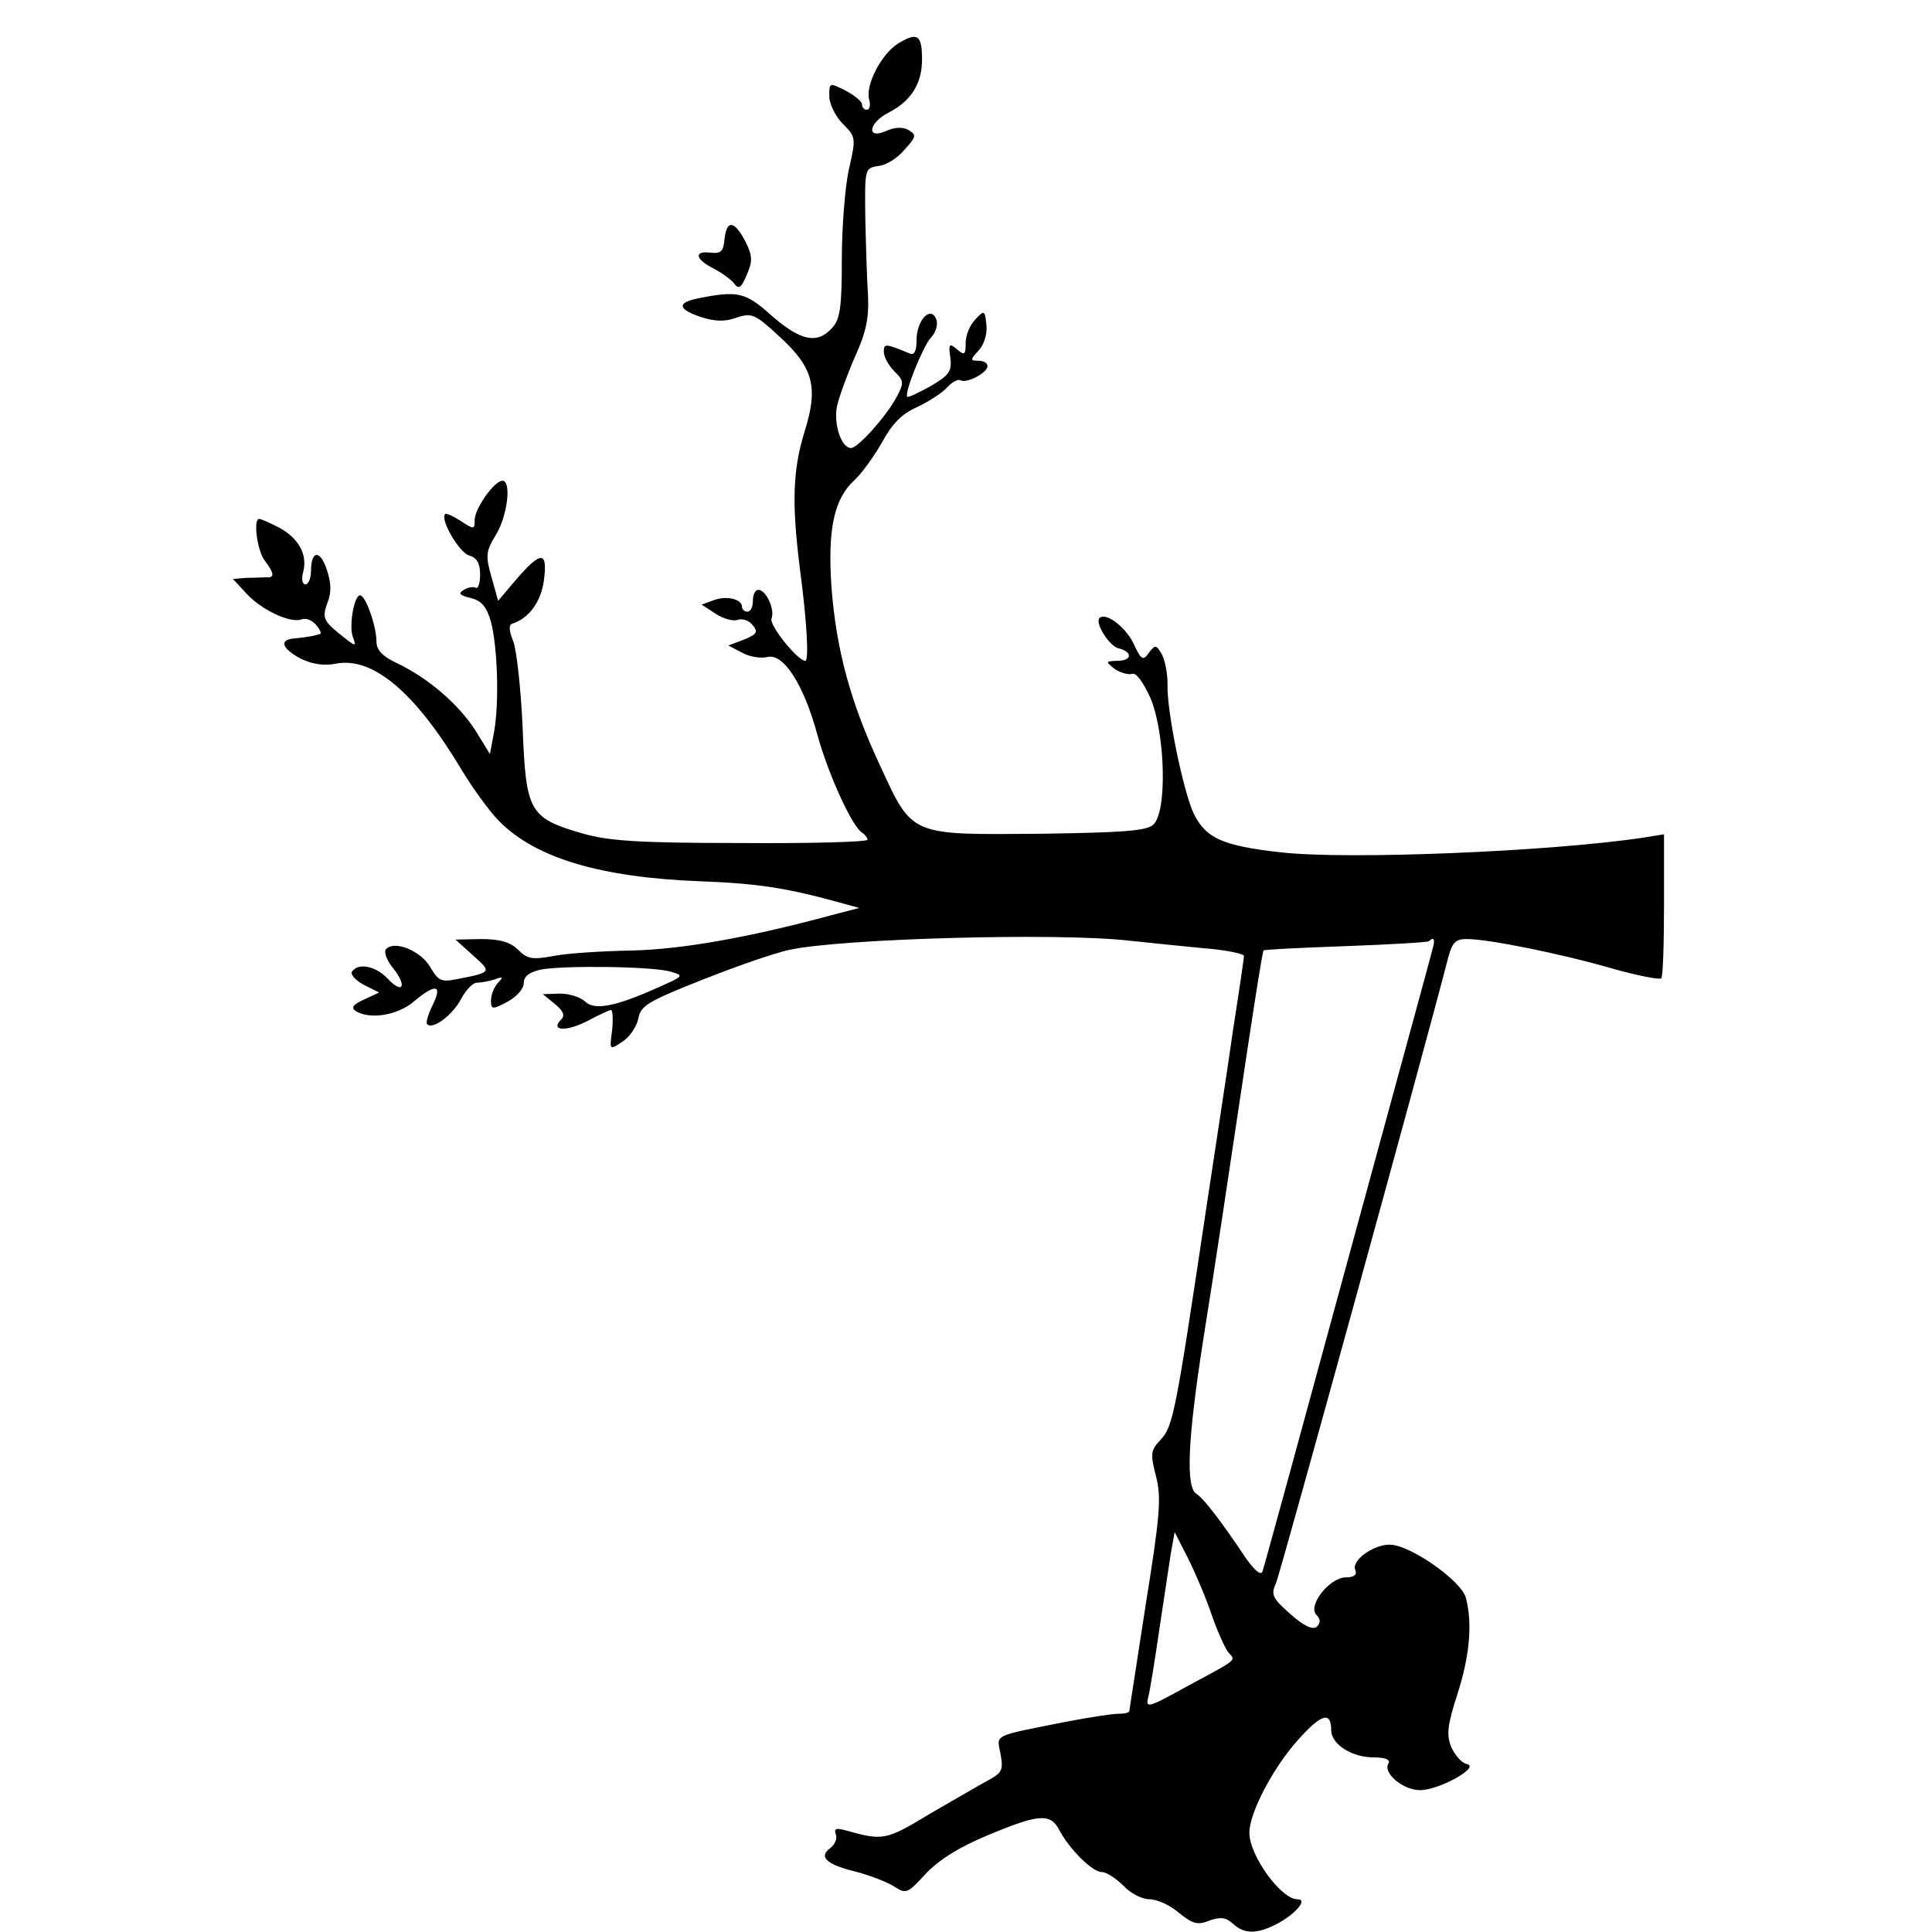 <?xml version="1.0" standalone="no"?>
<!DOCTYPE svg PUBLIC "-//W3C//DTD SVG 20010904//EN"
 "http://www.w3.org/TR/2001/REC-SVG-20010904/DTD/svg10.dtd">
<svg version="1.0" xmlns="http://www.w3.org/2000/svg"
 width="92.07pt" height="92.07pt" viewBox="0 0 92.07 92.07"
 preserveAspectRatio="xMidYMid meet">
<g transform="translate(0,92.07) scale(0.026,-0.026)"
fill="#000000" stroke="none">
<path d="M1647 3462 c-31 -19 -61 -76 -54 -103 3 -10 1 -19 -4 -19 -5 0 -9 4
-9 10 0 5 -13 16 -30 25 -30 15 -30 15 -30 -10 0 -14 11 -37 25 -51 24 -24 24
-26 11 -83 -7 -31 -13 -106 -13 -164 0 -89 -3 -111 -18 -127 -27 -30 -57 -24
-110 22 -49 44 -62 47 -137 32 -38 -8 -35 -20 7 -34 25 -8 44 -9 65 -1 28 9
34 7 80 -36 61 -56 70 -92 45 -172 -22 -71 -24 -131 -9 -251 13 -98 17 -170
10 -170 -14 0 -66 65 -62 77 7 17 -10 53 -24 53 -6 0 -10 -9 -10 -20 0 -11 -4
-20 -10 -20 -5 0 -10 4 -10 9 0 14 -28 21 -52 12 l-22 -8 26 -17 c14 -9 32
-14 40 -11 8 3 21 -1 27 -9 11 -13 9 -17 -15 -27 l-29 -11 25 -13 c14 -8 35
-11 47 -8 29 7 66 -50 91 -142 20 -73 64 -169 82 -180 5 -3 10 -9 10 -13 0 -4
-105 -7 -233 -6 -190 0 -243 4 -291 18 -96 28 -102 40 -108 192 -3 71 -11 142
-17 159 -8 20 -9 31 -2 33 31 10 53 41 58 80 7 53 -5 54 -50 2 l-34 -40 -12
43 c-11 39 -11 47 8 78 21 34 29 99 12 99 -15 0 -51 -51 -51 -72 0 -17 -1 -18
-25 -2 -14 9 -27 15 -29 13 -10 -10 26 -71 44 -76 14 -4 20 -14 20 -35 0 -16
-4 -27 -8 -24 -4 2 -14 1 -22 -4 -11 -7 -7 -10 13 -15 20 -5 29 -16 37 -44 12
-47 15 -145 6 -199 l-8 -43 -27 44 c-31 48 -87 96 -144 123 -26 12 -37 24 -37
39 0 29 -20 85 -30 85 -11 0 -21 -57 -13 -77 6 -16 5 -17 -13 -3 -42 33 -44
37 -34 66 8 19 7 37 -1 61 -12 37 -29 36 -29 -3 0 -13 -5 -24 -10 -24 -6 0 -8
10 -4 24 8 32 -10 62 -46 81 -16 8 -31 15 -35 15 -11 0 -4 -57 10 -76 18 -24
19 -32 3 -31 -7 0 -24 -1 -37 -1 l-24 -2 24 -26 c28 -31 82 -56 102 -48 8 3
20 -2 27 -11 7 -8 10 -16 6 -16 -3 -1 -10 -3 -16 -4 -5 -1 -19 -3 -30 -4 -29
-2 -24 -18 11 -37 21 -10 43 -14 66 -9 67 12 144 -53 228 -193 21 -35 52 -78
70 -96 67 -68 187 -103 366 -110 107 -4 159 -12 254 -38 l40 -11 -50 -13
c-155 -42 -277 -63 -367 -65 -54 -1 -118 -5 -143 -10 -39 -7 -48 -6 -65 11
-14 14 -33 20 -68 20 l-47 -1 32 -29 c35 -31 35 -31 -32 -44 -26 -5 -32 -2
-46 22 -17 30 -65 50 -81 34 -5 -5 0 -20 13 -36 26 -33 17 -48 -11 -18 -22 23
-54 29 -65 12 -3 -5 7 -16 22 -24 l28 -14 -28 -13 c-20 -9 -24 -15 -15 -21 26
-16 76 -8 106 17 40 34 54 32 35 -6 -8 -16 -13 -33 -10 -35 10 -11 47 17 62
46 9 17 22 30 29 30 8 0 23 3 33 6 15 6 16 4 5 -7 -6 -7 -12 -21 -12 -31 0
-17 2 -18 30 -3 17 9 30 24 30 34 0 13 10 20 31 25 42 8 208 6 239 -4 24 -7
23 -8 -22 -28 -80 -36 -118 -43 -135 -27 -8 8 -29 15 -46 15 l-32 -1 22 -18
c15 -12 19 -21 12 -28 -22 -22 10 -23 48 -3 21 11 40 20 43 20 3 0 4 -17 2
-37 -5 -37 -5 -37 19 -21 13 8 26 28 29 42 4 24 18 32 119 72 63 25 133 49
157 54 94 21 496 32 624 17 36 -4 98 -10 138 -14 39 -3 72 -10 72 -14 0 -5 -9
-66 -20 -136 -10 -71 -33 -220 -50 -333 -55 -368 -60 -393 -82 -417 -19 -20
-20 -26 -9 -68 10 -39 7 -73 -19 -235 -16 -105 -30 -193 -30 -195 0 -3 -9 -5
-20 -5 -12 0 -56 -7 -98 -15 -135 -27 -125 -22 -118 -59 5 -28 3 -34 -21 -47
-15 -8 -63 -36 -108 -62 -81 -49 -86 -50 -154 -31 -18 5 -23 4 -19 -7 3 -8 -2
-19 -10 -25 -22 -16 -8 -30 45 -43 27 -7 58 -19 71 -27 23 -15 25 -14 60 24
25 26 63 49 114 70 91 38 113 40 129 10 18 -35 61 -78 78 -78 9 0 27 -12 40
-25 13 -14 34 -25 48 -25 14 0 38 -11 54 -25 25 -20 34 -23 56 -14 20 7 30 6
43 -6 21 -19 43 -19 79 -1 36 19 59 46 39 46 -30 0 -88 80 -88 122 0 36 43
119 90 171 42 47 60 52 60 17 0 -26 38 -50 78 -50 21 0 31 -4 27 -11 -11 -17
26 -49 58 -49 35 0 112 43 85 48 -9 2 -21 16 -28 31 -9 23 -7 40 11 96 23 71
28 130 16 177 -8 32 -103 98 -140 98 -30 0 -70 -29 -63 -46 4 -9 -2 -14 -17
-14 -30 0 -71 -52 -54 -69 7 -7 8 -14 1 -21 -7 -7 -23 0 -48 22 -34 30 -37 36
-27 58 9 22 280 1007 312 1133 10 41 15 47 38 47 38 0 169 -26 266 -54 46 -13
87 -21 90 -18 3 3 5 63 5 135 l0 129 -37 -6 c-173 -26 -546 -41 -666 -27 -107
12 -137 26 -159 71 -19 40 -50 189 -48 238 0 17 -4 41 -10 53 -11 19 -12 19
-24 4 -11 -16 -14 -14 -29 18 -15 30 -51 57 -62 45 -8 -9 18 -51 35 -55 27 -7
25 -23 -2 -23 -22 -1 -22 -1 -5 -15 11 -7 25 -11 32 -9 7 3 20 -14 34 -45 27
-65 31 -211 4 -232 -12 -11 -62 -14 -206 -16 -239 -2 -234 -5 -293 123 -55
117 -81 213 -90 329 -7 105 4 161 42 196 14 13 37 45 51 70 18 33 36 52 64 64
21 10 46 26 55 36 9 10 20 16 25 13 11 -6 49 14 49 26 0 6 -7 10 -17 10 -15 0
-15 2 1 19 10 11 16 31 14 47 -3 27 -4 27 -20 10 -10 -10 -18 -29 -18 -43 0
-22 -2 -24 -16 -12 -14 12 -16 10 -12 -16 3 -25 -3 -32 -37 -52 -22 -12 -41
-21 -42 -19 -6 6 28 91 43 108 9 9 14 25 10 34 -10 26 -36 -2 -36 -38 0 -20
-4 -28 -12 -25 -46 19 -48 19 -48 3 0 -9 9 -25 19 -35 18 -18 19 -21 3 -50
-20 -36 -70 -91 -82 -91 -18 0 -32 43 -26 76 4 18 19 59 33 91 20 44 26 70 24
113 -2 30 -4 95 -5 144 -1 88 -1 89 24 93 14 1 36 15 48 30 22 24 22 27 7 36
-11 6 -26 5 -41 -2 -37 -16 -32 15 5 34 41 21 61 53 61 97 0 45 -8 51 -43 30z
m979 -1659 c-2 -10 -73 -268 -156 -573 -83 -305 -153 -561 -156 -569 -3 -8
-14 1 -31 25 -44 66 -77 109 -90 117 -20 12 -16 100 12 280 27 170 37 238 81
532 15 99 28 182 30 184 2 2 69 5 151 8 81 3 150 7 152 9 9 9 12 3 7 -13z
m-405 -1222 c10 -29 24 -60 30 -68 14 -16 21 -11 -74 -62 -74 -41 -78 -42 -72
-19 3 12 12 68 20 123 8 55 18 118 21 139 l7 39 25 -49 c13 -26 33 -73 43
-103z"/>
<path d="M1328 3103 c-2 -23 -7 -27 -25 -25 -32 4 -29 -12 5 -29 15 -8 32 -20
38 -28 8 -11 13 -7 23 17 11 25 10 35 -3 61 -20 38 -34 40 -38 4z"/>
</g>
</svg>
